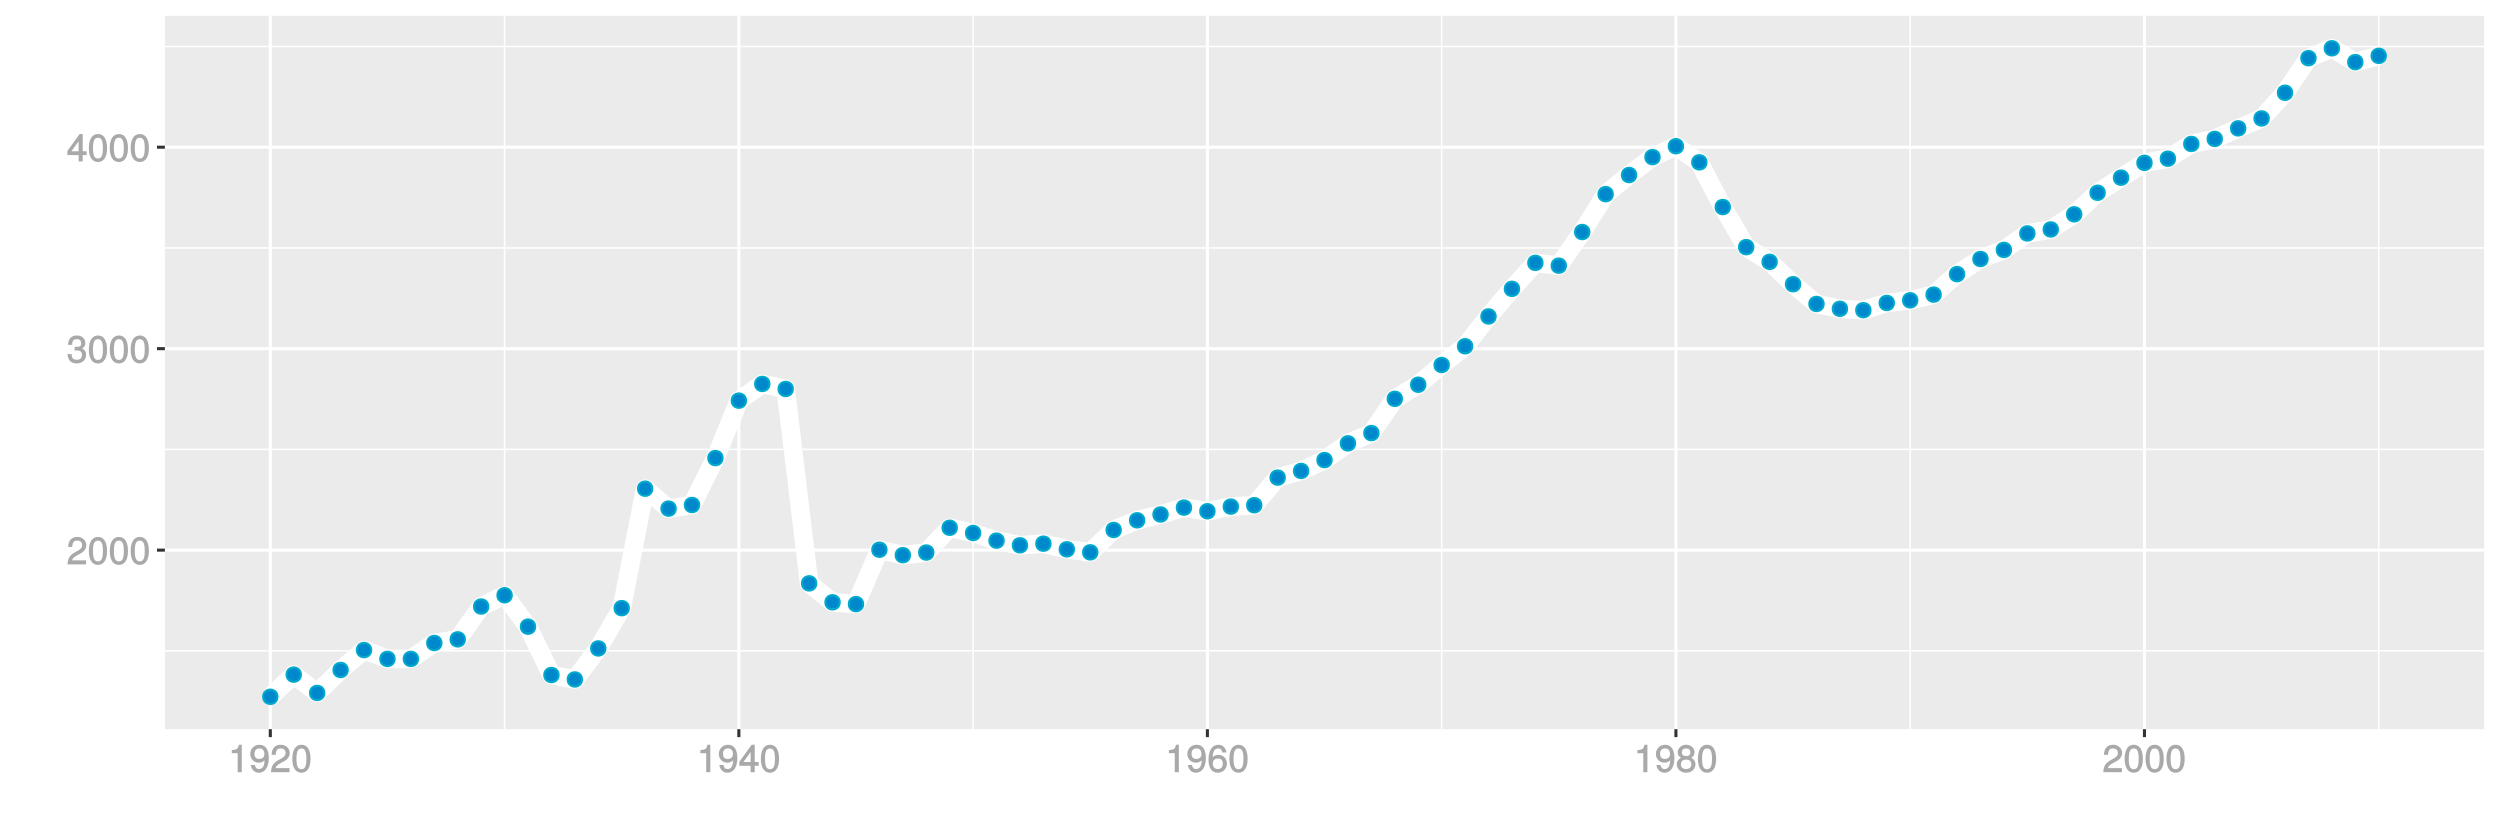 <?xml version="1.0" encoding="UTF-8"?>
<svg xmlns="http://www.w3.org/2000/svg" xmlns:xlink="http://www.w3.org/1999/xlink" width="864pt" height="288pt" viewBox="0 0 864 288" version="1.1">
<defs>
<g>
<symbol overflow="visible" id="glyph0-0">
<path style="stroke:none;" d=""/>
</symbol>
<symbol overflow="visible" id="glyph0-1">
<path style="stroke:none;" d="M 6.766 -6.641 C 6.766 -8.203 5.438 -9.484 3.688 -9.484 C 1.812 -9.484 0.578 -8.391 0.5 -6.016 L 1.906 -6.016 C 2.016 -7.703 2.516 -8.219 3.656 -8.219 C 4.688 -8.219 5.328 -7.609 5.328 -6.609 C 5.328 -5.891 4.938 -5.359 4.125 -4.891 L 2.922 -4.219 C 1 -3.125 0.406 -2.156 0.281 0 L 6.703 0 L 6.703 -1.406 L 1.891 -1.406 C 1.969 -2.016 2.359 -2.406 3.484 -3.062 L 4.781 -3.766 C 6.078 -4.453 6.766 -5.516 6.766 -6.641 Z M 6.766 -6.641 "/>
</symbol>
<symbol overflow="visible" id="glyph0-2">
<path style="stroke:none;" d="M 6.719 -4.562 C 6.719 -7.766 5.578 -9.484 3.578 -9.484 C 1.594 -9.484 0.422 -7.734 0.422 -4.641 C 0.422 -1.531 1.594 0.188 3.578 0.188 C 5.531 0.188 6.719 -1.531 6.719 -4.562 Z M 5.281 -4.672 C 5.281 -2.047 4.828 -1.031 3.547 -1.031 C 2.344 -1.031 1.859 -2.109 1.859 -4.625 C 1.859 -7.156 2.344 -8.203 3.578 -8.203 C 4.812 -8.203 5.281 -7.141 5.281 -4.672 Z M 5.281 -4.672 "/>
</symbol>
<symbol overflow="visible" id="glyph0-3">
<path style="stroke:none;" d="M 6.703 -2.812 C 6.703 -3.922 6.125 -4.719 5.016 -5.094 L 5.016 -4.828 C 5.875 -5.156 6.438 -5.891 6.438 -6.812 C 6.438 -8.391 5.25 -9.484 3.5 -9.484 C 1.641 -9.484 0.5 -8.328 0.469 -6.234 L 1.891 -6.234 C 1.906 -7.734 2.344 -8.219 3.516 -8.219 C 4.531 -8.219 4.984 -7.75 4.984 -6.766 C 4.984 -5.781 4.703 -5.531 2.734 -5.531 L 2.734 -4.297 L 3.5 -4.297 C 4.766 -4.297 5.266 -3.828 5.266 -2.797 C 5.266 -1.641 4.688 -1.094 3.5 -1.094 C 2.25 -1.094 1.766 -1.578 1.672 -3.062 L 0.266 -3.062 C 0.422 -0.859 1.578 0.188 3.453 0.188 C 5.359 0.188 6.703 -1.062 6.703 -2.812 Z M 6.703 -2.812 "/>
</symbol>
<symbol overflow="visible" id="glyph0-4">
<path style="stroke:none;" d="M 6.891 -2.344 L 6.891 -3.516 L 5.531 -3.516 L 5.531 -9.484 L 4.469 -9.484 L 0.219 -3.594 L 0.219 -2.203 L 4.109 -2.203 L 4.109 0 L 5.531 0 L 5.531 -2.203 L 6.891 -2.203 Z M 4.25 -3.516 L 1.625 -3.516 L 4.344 -7.312 L 4.109 -7.391 L 4.109 -3.516 Z M 4.25 -3.516 "/>
</symbol>
<symbol overflow="visible" id="glyph0-5">
<path style="stroke:none;" d="M 4.641 -0.125 L 4.641 -9.484 L 3.656 -9.484 C 3.219 -7.938 3.094 -7.875 1.188 -7.625 L 1.188 -6.562 L 3.219 -6.562 L 3.219 0 L 4.641 0 Z M 4.641 -0.125 "/>
</symbol>
<symbol overflow="visible" id="glyph0-6">
<path style="stroke:none;" d="M 6.75 -4.953 C 6.75 -7.844 5.609 -9.484 3.516 -9.484 C 1.75 -9.484 0.344 -8.094 0.344 -6.297 C 0.344 -4.578 1.656 -3.281 3.328 -3.281 C 4.203 -3.281 4.922 -3.641 5.531 -4.359 L 5.297 -4.453 C 5.281 -2.203 4.688 -1.094 3.375 -1.094 C 2.578 -1.094 2.141 -1.453 1.938 -2.484 L 0.516 -2.484 C 0.766 -0.828 1.891 0.188 3.297 0.188 C 5.453 0.188 6.75 -1.766 6.75 -4.953 Z M 5.219 -6.312 C 5.219 -5.188 4.578 -4.578 3.453 -4.578 C 2.359 -4.578 1.797 -5.141 1.797 -6.391 C 1.797 -7.547 2.438 -8.219 3.5 -8.219 C 4.562 -8.219 5.219 -7.516 5.219 -6.312 Z M 5.219 -6.312 "/>
</symbol>
<symbol overflow="visible" id="glyph0-7">
<path style="stroke:none;" d="M 6.797 -2.984 C 6.797 -4.703 5.5 -6 3.844 -6 C 2.938 -6 2.125 -5.609 1.625 -4.922 L 1.859 -4.844 C 1.875 -7.078 2.469 -8.203 3.781 -8.203 C 4.594 -8.203 5 -7.828 5.219 -6.812 L 6.625 -6.812 C 6.391 -8.453 5.266 -9.484 3.859 -9.484 C 1.719 -9.484 0.422 -7.547 0.422 -4.328 C 0.422 -1.453 1.547 0.188 3.656 0.188 C 5.406 0.188 6.797 -1.188 6.797 -2.984 Z M 5.359 -2.906 C 5.359 -1.734 4.719 -1.094 3.672 -1.094 C 2.594 -1.094 1.922 -1.781 1.922 -2.969 C 1.922 -4.109 2.578 -4.719 3.703 -4.719 C 4.812 -4.719 5.359 -4.141 5.359 -2.906 Z M 5.359 -2.906 "/>
</symbol>
<symbol overflow="visible" id="glyph0-8">
<path style="stroke:none;" d="M 6.797 -2.734 C 6.797 -3.75 6.156 -4.609 5.344 -4.984 C 6.125 -5.453 6.469 -6.016 6.469 -6.891 C 6.469 -8.328 5.219 -9.484 3.578 -9.484 C 1.953 -9.484 0.656 -8.328 0.656 -6.891 C 0.656 -6.031 1.016 -5.469 1.781 -4.984 C 1 -4.609 0.344 -3.75 0.344 -2.75 C 0.344 -1.047 1.75 0.188 3.578 0.188 C 5.391 0.188 6.797 -1.047 6.797 -2.734 Z M 5.031 -6.859 C 5.031 -6 4.531 -5.578 3.578 -5.578 C 2.609 -5.578 2.109 -6 2.109 -6.875 C 2.109 -7.766 2.609 -8.203 3.578 -8.203 C 4.547 -8.203 5.031 -7.766 5.031 -6.859 Z M 5.359 -2.719 C 5.359 -1.625 4.719 -1.094 3.547 -1.094 C 2.438 -1.094 1.781 -1.641 1.781 -2.719 C 1.781 -3.797 2.438 -4.344 3.578 -4.344 C 4.719 -4.344 5.359 -3.797 5.359 -2.719 Z M 5.359 -2.719 "/>
</symbol>
</g>
<clipPath id="clip1">
  <path d="M 56.984 5.48 L 859 5.48 L 859 253 L 56.984 253 Z M 56.984 5.48 "/>
</clipPath>
<clipPath id="clip2">
  <path d="M 56.984 224 L 859 224 L 859 226 L 56.984 226 Z M 56.984 224 "/>
</clipPath>
<clipPath id="clip3">
  <path d="M 56.984 155 L 859 155 L 859 156 L 56.984 156 Z M 56.984 155 "/>
</clipPath>
<clipPath id="clip4">
  <path d="M 56.984 85 L 859 85 L 859 86 L 56.984 86 Z M 56.984 85 "/>
</clipPath>
<clipPath id="clip5">
  <path d="M 56.984 15 L 859 15 L 859 17 L 56.984 17 Z M 56.984 15 "/>
</clipPath>
<clipPath id="clip6">
  <path d="M 174 5.48 L 175 5.48 L 175 253 L 174 253 Z M 174 5.48 "/>
</clipPath>
<clipPath id="clip7">
  <path d="M 336 5.48 L 337 5.48 L 337 253 L 336 253 Z M 336 5.48 "/>
</clipPath>
<clipPath id="clip8">
  <path d="M 497 5.48 L 499 5.48 L 499 253 L 497 253 Z M 497 5.48 "/>
</clipPath>
<clipPath id="clip9">
  <path d="M 659 5.48 L 661 5.48 L 661 253 L 659 253 Z M 659 5.48 "/>
</clipPath>
<clipPath id="clip10">
  <path d="M 821 5.48 L 823 5.48 L 823 253 L 821 253 Z M 821 5.48 "/>
</clipPath>
<clipPath id="clip11">
  <path d="M 56.984 189 L 859.52 189 L 859.52 191 L 56.984 191 Z M 56.984 189 "/>
</clipPath>
<clipPath id="clip12">
  <path d="M 56.984 119 L 859.52 119 L 859.52 122 L 56.984 122 Z M 56.984 119 "/>
</clipPath>
<clipPath id="clip13">
  <path d="M 56.984 50 L 859.52 50 L 859.52 52 L 56.984 52 Z M 56.984 50 "/>
</clipPath>
<clipPath id="clip14">
  <path d="M 92 5.48 L 94 5.48 L 94 253 L 92 253 Z M 92 5.48 "/>
</clipPath>
<clipPath id="clip15">
  <path d="M 254 5.48 L 256 5.48 L 256 253 L 254 253 Z M 254 5.48 "/>
</clipPath>
<clipPath id="clip16">
  <path d="M 416 5.48 L 418 5.48 L 418 253 L 416 253 Z M 416 5.48 "/>
</clipPath>
<clipPath id="clip17">
  <path d="M 578 5.48 L 580 5.48 L 580 253 L 578 253 Z M 578 5.48 "/>
</clipPath>
<clipPath id="clip18">
  <path d="M 740 5.48 L 742 5.48 L 742 253 L 740 253 Z M 740 5.48 "/>
</clipPath>
</defs>
<g id="surface3406">
<rect x="0" y="0" width="864" height="288" style="fill:rgb(100%,100%,100%);fill-opacity:1;stroke:none;"/>
<rect x="0" y="0" width="864" height="288" style="fill:rgb(100%,100%,100%);fill-opacity:1;stroke:none;"/>
<path style="fill:none;stroke-width:1.067;stroke-linecap:round;stroke-linejoin:round;stroke:rgb(100%,100%,100%);stroke-opacity:1;stroke-miterlimit:10;" d="M 0 288 L 864 288 L 864 0 L 0 0 Z M 0 288 "/>
<g clip-path="url(#clip1)" clip-rule="nonzero">
<path style=" stroke:none;fill-rule:nonzero;fill:rgb(92.157%,92.157%,92.157%);fill-opacity:1;" d="M 56.984 252.016 L 858.52 252.016 L 858.52 5.48 L 56.984 5.48 Z M 56.984 252.016 "/>
</g>
<g clip-path="url(#clip2)" clip-rule="nonzero">
<path style="fill:none;stroke-width:0.533;stroke-linecap:butt;stroke-linejoin:round;stroke:rgb(100%,100%,100%);stroke-opacity:1;stroke-miterlimit:10;" d="M 56.984 224.934 L 858.52 224.934 "/>
</g>
<g clip-path="url(#clip3)" clip-rule="nonzero">
<path style="fill:none;stroke-width:0.533;stroke-linecap:butt;stroke-linejoin:round;stroke:rgb(100%,100%,100%);stroke-opacity:1;stroke-miterlimit:10;" d="M 56.984 155.312 L 858.52 155.312 "/>
</g>
<g clip-path="url(#clip4)" clip-rule="nonzero">
<path style="fill:none;stroke-width:0.533;stroke-linecap:butt;stroke-linejoin:round;stroke:rgb(100%,100%,100%);stroke-opacity:1;stroke-miterlimit:10;" d="M 56.984 85.688 L 858.52 85.688 "/>
</g>
<g clip-path="url(#clip5)" clip-rule="nonzero">
<path style="fill:none;stroke-width:0.533;stroke-linecap:butt;stroke-linejoin:round;stroke:rgb(100%,100%,100%);stroke-opacity:1;stroke-miterlimit:10;" d="M 56.984 16.066 L 858.52 16.066 "/>
</g>
<g clip-path="url(#clip6)" clip-rule="nonzero">
<path style="fill:none;stroke-width:0.533;stroke-linecap:butt;stroke-linejoin:round;stroke:rgb(100%,100%,100%);stroke-opacity:1;stroke-miterlimit:10;" d="M 174.383 252.016 L 174.383 5.48 "/>
</g>
<g clip-path="url(#clip7)" clip-rule="nonzero">
<path style="fill:none;stroke-width:0.533;stroke-linecap:butt;stroke-linejoin:round;stroke:rgb(100%,100%,100%);stroke-opacity:1;stroke-miterlimit:10;" d="M 336.309 252.016 L 336.309 5.48 "/>
</g>
<g clip-path="url(#clip8)" clip-rule="nonzero">
<path style="fill:none;stroke-width:0.533;stroke-linecap:butt;stroke-linejoin:round;stroke:rgb(100%,100%,100%);stroke-opacity:1;stroke-miterlimit:10;" d="M 498.234 252.016 L 498.234 5.48 "/>
</g>
<g clip-path="url(#clip9)" clip-rule="nonzero">
<path style="fill:none;stroke-width:0.533;stroke-linecap:butt;stroke-linejoin:round;stroke:rgb(100%,100%,100%);stroke-opacity:1;stroke-miterlimit:10;" d="M 660.16 252.016 L 660.16 5.48 "/>
</g>
<g clip-path="url(#clip10)" clip-rule="nonzero">
<path style="fill:none;stroke-width:0.533;stroke-linecap:butt;stroke-linejoin:round;stroke:rgb(100%,100%,100%);stroke-opacity:1;stroke-miterlimit:10;" d="M 822.086 252.016 L 822.086 5.48 "/>
</g>
<g clip-path="url(#clip11)" clip-rule="nonzero">
<path style="fill:none;stroke-width:1.067;stroke-linecap:butt;stroke-linejoin:round;stroke:rgb(100%,100%,100%);stroke-opacity:1;stroke-miterlimit:10;" d="M 56.984 190.121 L 858.52 190.121 "/>
</g>
<g clip-path="url(#clip12)" clip-rule="nonzero">
<path style="fill:none;stroke-width:1.067;stroke-linecap:butt;stroke-linejoin:round;stroke:rgb(100%,100%,100%);stroke-opacity:1;stroke-miterlimit:10;" d="M 56.984 120.5 L 858.52 120.5 "/>
</g>
<g clip-path="url(#clip13)" clip-rule="nonzero">
<path style="fill:none;stroke-width:1.067;stroke-linecap:butt;stroke-linejoin:round;stroke:rgb(100%,100%,100%);stroke-opacity:1;stroke-miterlimit:10;" d="M 56.984 50.879 L 858.52 50.879 "/>
</g>
<g clip-path="url(#clip14)" clip-rule="nonzero">
<path style="fill:none;stroke-width:1.067;stroke-linecap:butt;stroke-linejoin:round;stroke:rgb(100%,100%,100%);stroke-opacity:1;stroke-miterlimit:10;" d="M 93.418 252.016 L 93.418 5.48 "/>
</g>
<g clip-path="url(#clip15)" clip-rule="nonzero">
<path style="fill:none;stroke-width:1.067;stroke-linecap:butt;stroke-linejoin:round;stroke:rgb(100%,100%,100%);stroke-opacity:1;stroke-miterlimit:10;" d="M 255.348 252.016 L 255.348 5.48 "/>
</g>
<g clip-path="url(#clip16)" clip-rule="nonzero">
<path style="fill:none;stroke-width:1.067;stroke-linecap:butt;stroke-linejoin:round;stroke:rgb(100%,100%,100%);stroke-opacity:1;stroke-miterlimit:10;" d="M 417.273 252.016 L 417.273 5.48 "/>
</g>
<g clip-path="url(#clip17)" clip-rule="nonzero">
<path style="fill:none;stroke-width:1.067;stroke-linecap:butt;stroke-linejoin:round;stroke:rgb(100%,100%,100%);stroke-opacity:1;stroke-miterlimit:10;" d="M 579.199 252.016 L 579.199 5.48 "/>
</g>
<g clip-path="url(#clip18)" clip-rule="nonzero">
<path style="fill:none;stroke-width:1.067;stroke-linecap:butt;stroke-linejoin:round;stroke:rgb(100%,100%,100%);stroke-opacity:1;stroke-miterlimit:10;" d="M 741.125 252.016 L 741.125 5.48 "/>
</g>
<path style="fill:none;stroke-width:6.402;stroke-linecap:butt;stroke-linejoin:round;stroke:rgb(100%,100%,100%);stroke-opacity:1;stroke-miterlimit:1;" d="M 93.418 240.809 L 101.516 233.148 L 109.613 239.484 L 117.707 231.547 L 125.805 224.656 L 133.902 227.719 L 141.996 227.719 L 150.094 222.219 L 158.191 220.965 L 166.285 209.617 L 174.383 205.719 L 182.48 216.578 L 190.574 233.289 L 198.672 234.82 L 206.77 224.098 L 214.863 210.176 L 222.961 168.887 L 231.059 175.781 L 239.152 174.527 L 247.25 158.305 L 255.348 138.465 L 263.441 132.684 L 271.539 134.426 L 279.633 201.609 L 287.73 208.156 L 295.828 208.781 L 303.922 189.984 L 312.02 191.863 L 320.117 190.957 L 328.211 182.395 L 336.309 184.203 L 344.406 186.852 L 352.5 188.453 L 360.598 187.895 L 368.695 189.844 L 376.789 190.887 L 384.887 183.16 L 392.984 179.82 L 401.078 177.801 L 409.176 175.434 L 417.273 176.688 L 425.367 175.086 L 433.465 174.598 L 441.562 165.059 L 449.656 162.762 L 457.754 159 L 465.852 153.223 L 473.945 149.672 L 482.043 137.836 L 490.137 132.961 L 498.234 126.141 L 506.332 119.664 L 514.426 109.359 L 522.523 99.824 L 530.621 90.84 L 538.715 91.816 L 546.812 80.188 L 554.91 67.102 L 563.004 60.484 L 571.102 54.289 L 579.199 50.531 L 587.293 56.102 L 595.391 71.555 L 603.488 85.41 L 611.582 90.492 L 619.68 98.223 L 627.777 105.043 L 635.871 106.715 L 643.969 107.203 L 652.066 104.695 L 660.16 103.789 L 668.258 101.824 L 676.355 94.734 L 684.449 89.504 L 692.547 86.371 L 700.645 80.668 L 708.738 79.301 L 716.836 74.062 L 724.93 66.621 L 733.027 61.402 L 741.125 56.277 L 749.219 54.848 L 757.316 49.742 L 765.414 48.008 L 773.508 44.359 L 781.605 40.93 L 789.703 32.055 L 797.797 20.102 L 805.895 16.688 L 813.992 21.469 L 822.086 19.297 "/>
<path style="fill-rule:nonzero;fill:rgb(0%,53.333%,80%);fill-opacity:1;stroke-width:0.709;stroke-linecap:round;stroke-linejoin:round;stroke:rgb(0%,66.667%,80%);stroke-opacity:1;stroke-miterlimit:10;" d="M 95.906 240.809 C 95.906 244.125 90.93 244.125 90.93 240.809 C 90.93 237.488 95.906 237.488 95.906 240.809 "/>
<path style="fill-rule:nonzero;fill:rgb(0%,53.333%,80%);fill-opacity:1;stroke-width:0.709;stroke-linecap:round;stroke-linejoin:round;stroke:rgb(0%,66.667%,80%);stroke-opacity:1;stroke-miterlimit:10;" d="M 104.004 233.148 C 104.004 236.469 99.027 236.469 99.027 233.148 C 99.027 229.832 104.004 229.832 104.004 233.148 "/>
<path style="fill-rule:nonzero;fill:rgb(0%,53.333%,80%);fill-opacity:1;stroke-width:0.709;stroke-linecap:round;stroke-linejoin:round;stroke:rgb(0%,66.667%,80%);stroke-opacity:1;stroke-miterlimit:10;" d="M 112.102 239.484 C 112.102 242.801 107.125 242.801 107.125 239.484 C 107.125 236.168 112.102 236.168 112.102 239.484 "/>
<path style="fill-rule:nonzero;fill:rgb(0%,53.333%,80%);fill-opacity:1;stroke-width:0.709;stroke-linecap:round;stroke-linejoin:round;stroke:rgb(0%,66.667%,80%);stroke-opacity:1;stroke-miterlimit:10;" d="M 120.195 231.547 C 120.195 234.867 115.219 234.867 115.219 231.547 C 115.219 228.23 120.195 228.23 120.195 231.547 "/>
<path style="fill-rule:nonzero;fill:rgb(0%,53.333%,80%);fill-opacity:1;stroke-width:0.709;stroke-linecap:round;stroke-linejoin:round;stroke:rgb(0%,66.667%,80%);stroke-opacity:1;stroke-miterlimit:10;" d="M 128.293 224.656 C 128.293 227.973 123.316 227.973 123.316 224.656 C 123.316 221.336 128.293 221.336 128.293 224.656 "/>
<path style="fill-rule:nonzero;fill:rgb(0%,53.333%,80%);fill-opacity:1;stroke-width:0.709;stroke-linecap:round;stroke-linejoin:round;stroke:rgb(0%,66.667%,80%);stroke-opacity:1;stroke-miterlimit:10;" d="M 136.391 227.719 C 136.391 231.035 131.414 231.035 131.414 227.719 C 131.414 224.402 136.391 224.402 136.391 227.719 "/>
<path style="fill-rule:nonzero;fill:rgb(0%,53.333%,80%);fill-opacity:1;stroke-width:0.709;stroke-linecap:round;stroke-linejoin:round;stroke:rgb(0%,66.667%,80%);stroke-opacity:1;stroke-miterlimit:10;" d="M 144.484 227.719 C 144.484 231.035 139.508 231.035 139.508 227.719 C 139.508 224.402 144.484 224.402 144.484 227.719 "/>
<path style="fill-rule:nonzero;fill:rgb(0%,53.333%,80%);fill-opacity:1;stroke-width:0.709;stroke-linecap:round;stroke-linejoin:round;stroke:rgb(0%,66.667%,80%);stroke-opacity:1;stroke-miterlimit:10;" d="M 152.582 222.219 C 152.582 225.535 147.605 225.535 147.605 222.219 C 147.605 218.902 152.582 218.902 152.582 222.219 "/>
<path style="fill-rule:nonzero;fill:rgb(0%,53.333%,80%);fill-opacity:1;stroke-width:0.709;stroke-linecap:round;stroke-linejoin:round;stroke:rgb(0%,66.667%,80%);stroke-opacity:1;stroke-miterlimit:10;" d="M 160.68 220.965 C 160.68 224.281 155.703 224.281 155.703 220.965 C 155.703 217.648 160.68 217.648 160.68 220.965 "/>
<path style="fill-rule:nonzero;fill:rgb(0%,53.333%,80%);fill-opacity:1;stroke-width:0.709;stroke-linecap:round;stroke-linejoin:round;stroke:rgb(0%,66.667%,80%);stroke-opacity:1;stroke-miterlimit:10;" d="M 168.773 209.617 C 168.773 212.934 163.797 212.934 163.797 209.617 C 163.797 206.301 168.773 206.301 168.773 209.617 "/>
<path style="fill-rule:nonzero;fill:rgb(0%,53.333%,80%);fill-opacity:1;stroke-width:0.709;stroke-linecap:round;stroke-linejoin:round;stroke:rgb(0%,66.667%,80%);stroke-opacity:1;stroke-miterlimit:10;" d="M 176.871 205.719 C 176.871 209.035 171.895 209.035 171.895 205.719 C 171.895 202.398 176.871 202.398 176.871 205.719 "/>
<path style="fill-rule:nonzero;fill:rgb(0%,53.333%,80%);fill-opacity:1;stroke-width:0.709;stroke-linecap:round;stroke-linejoin:round;stroke:rgb(0%,66.667%,80%);stroke-opacity:1;stroke-miterlimit:10;" d="M 184.969 216.578 C 184.969 219.898 179.992 219.898 179.992 216.578 C 179.992 213.262 184.969 213.262 184.969 216.578 "/>
<path style="fill-rule:nonzero;fill:rgb(0%,53.333%,80%);fill-opacity:1;stroke-width:0.709;stroke-linecap:round;stroke-linejoin:round;stroke:rgb(0%,66.667%,80%);stroke-opacity:1;stroke-miterlimit:10;" d="M 193.062 233.289 C 193.062 236.605 188.086 236.605 188.086 233.289 C 188.086 229.969 193.062 229.969 193.062 233.289 "/>
<path style="fill-rule:nonzero;fill:rgb(0%,53.333%,80%);fill-opacity:1;stroke-width:0.709;stroke-linecap:round;stroke-linejoin:round;stroke:rgb(0%,66.667%,80%);stroke-opacity:1;stroke-miterlimit:10;" d="M 201.16 234.82 C 201.16 238.137 196.184 238.137 196.184 234.82 C 196.184 231.504 201.16 231.504 201.16 234.82 "/>
<path style="fill-rule:nonzero;fill:rgb(0%,53.333%,80%);fill-opacity:1;stroke-width:0.709;stroke-linecap:round;stroke-linejoin:round;stroke:rgb(0%,66.667%,80%);stroke-opacity:1;stroke-miterlimit:10;" d="M 209.258 224.098 C 209.258 227.414 204.281 227.414 204.281 224.098 C 204.281 220.781 209.258 220.781 209.258 224.098 "/>
<path style="fill-rule:nonzero;fill:rgb(0%,53.333%,80%);fill-opacity:1;stroke-width:0.709;stroke-linecap:round;stroke-linejoin:round;stroke:rgb(0%,66.667%,80%);stroke-opacity:1;stroke-miterlimit:10;" d="M 217.352 210.176 C 217.352 213.492 212.375 213.492 212.375 210.176 C 212.375 206.855 217.352 206.855 217.352 210.176 "/>
<path style="fill-rule:nonzero;fill:rgb(0%,53.333%,80%);fill-opacity:1;stroke-width:0.709;stroke-linecap:round;stroke-linejoin:round;stroke:rgb(0%,66.667%,80%);stroke-opacity:1;stroke-miterlimit:10;" d="M 225.449 168.887 C 225.449 172.207 220.473 172.207 220.473 168.887 C 220.473 165.57 225.449 165.57 225.449 168.887 "/>
<path style="fill-rule:nonzero;fill:rgb(0%,53.333%,80%);fill-opacity:1;stroke-width:0.709;stroke-linecap:round;stroke-linejoin:round;stroke:rgb(0%,66.667%,80%);stroke-opacity:1;stroke-miterlimit:10;" d="M 233.547 175.781 C 233.547 179.098 228.57 179.098 228.57 175.781 C 228.57 172.461 233.547 172.461 233.547 175.781 "/>
<path style="fill-rule:nonzero;fill:rgb(0%,53.333%,80%);fill-opacity:1;stroke-width:0.709;stroke-linecap:round;stroke-linejoin:round;stroke:rgb(0%,66.667%,80%);stroke-opacity:1;stroke-miterlimit:10;" d="M 241.641 174.527 C 241.641 177.844 236.664 177.844 236.664 174.527 C 236.664 171.211 241.641 171.211 241.641 174.527 "/>
<path style="fill-rule:nonzero;fill:rgb(0%,53.333%,80%);fill-opacity:1;stroke-width:0.709;stroke-linecap:round;stroke-linejoin:round;stroke:rgb(0%,66.667%,80%);stroke-opacity:1;stroke-miterlimit:10;" d="M 249.738 158.305 C 249.738 161.621 244.762 161.621 244.762 158.305 C 244.762 154.988 249.738 154.988 249.738 158.305 "/>
<path style="fill-rule:nonzero;fill:rgb(0%,53.333%,80%);fill-opacity:1;stroke-width:0.709;stroke-linecap:round;stroke-linejoin:round;stroke:rgb(0%,66.667%,80%);stroke-opacity:1;stroke-miterlimit:10;" d="M 257.836 138.465 C 257.836 141.781 252.859 141.781 252.859 138.465 C 252.859 135.145 257.836 135.145 257.836 138.465 "/>
<path style="fill-rule:nonzero;fill:rgb(0%,53.333%,80%);fill-opacity:1;stroke-width:0.709;stroke-linecap:round;stroke-linejoin:round;stroke:rgb(0%,66.667%,80%);stroke-opacity:1;stroke-miterlimit:10;" d="M 265.93 132.684 C 265.93 136.004 260.953 136.004 260.953 132.684 C 260.953 129.367 265.93 129.367 265.93 132.684 "/>
<path style="fill-rule:nonzero;fill:rgb(0%,53.333%,80%);fill-opacity:1;stroke-width:0.709;stroke-linecap:round;stroke-linejoin:round;stroke:rgb(0%,66.667%,80%);stroke-opacity:1;stroke-miterlimit:10;" d="M 274.027 134.426 C 274.027 137.742 269.051 137.742 269.051 134.426 C 269.051 131.105 274.027 131.105 274.027 134.426 "/>
<path style="fill-rule:nonzero;fill:rgb(0%,53.333%,80%);fill-opacity:1;stroke-width:0.709;stroke-linecap:round;stroke-linejoin:round;stroke:rgb(0%,66.667%,80%);stroke-opacity:1;stroke-miterlimit:10;" d="M 282.121 201.609 C 282.121 204.93 277.145 204.93 277.145 201.609 C 277.145 198.293 282.121 198.293 282.121 201.609 "/>
<path style="fill-rule:nonzero;fill:rgb(0%,53.333%,80%);fill-opacity:1;stroke-width:0.709;stroke-linecap:round;stroke-linejoin:round;stroke:rgb(0%,66.667%,80%);stroke-opacity:1;stroke-miterlimit:10;" d="M 290.219 208.156 C 290.219 211.473 285.242 211.473 285.242 208.156 C 285.242 204.836 290.219 204.836 290.219 208.156 "/>
<path style="fill-rule:nonzero;fill:rgb(0%,53.333%,80%);fill-opacity:1;stroke-width:0.709;stroke-linecap:round;stroke-linejoin:round;stroke:rgb(0%,66.667%,80%);stroke-opacity:1;stroke-miterlimit:10;" d="M 298.316 208.781 C 298.316 212.098 293.34 212.098 293.34 208.781 C 293.34 205.465 298.316 205.465 298.316 208.781 "/>
<path style="fill-rule:nonzero;fill:rgb(0%,53.333%,80%);fill-opacity:1;stroke-width:0.709;stroke-linecap:round;stroke-linejoin:round;stroke:rgb(0%,66.667%,80%);stroke-opacity:1;stroke-miterlimit:10;" d="M 306.41 189.984 C 306.41 193.301 301.434 193.301 301.434 189.984 C 301.434 186.664 306.41 186.664 306.41 189.984 "/>
<path style="fill-rule:nonzero;fill:rgb(0%,53.333%,80%);fill-opacity:1;stroke-width:0.709;stroke-linecap:round;stroke-linejoin:round;stroke:rgb(0%,66.667%,80%);stroke-opacity:1;stroke-miterlimit:10;" d="M 314.508 191.863 C 314.508 195.18 309.531 195.18 309.531 191.863 C 309.531 188.547 314.508 188.547 314.508 191.863 "/>
<path style="fill-rule:nonzero;fill:rgb(0%,53.333%,80%);fill-opacity:1;stroke-width:0.709;stroke-linecap:round;stroke-linejoin:round;stroke:rgb(0%,66.667%,80%);stroke-opacity:1;stroke-miterlimit:10;" d="M 322.605 190.957 C 322.605 194.277 317.629 194.277 317.629 190.957 C 317.629 187.641 322.605 187.641 322.605 190.957 "/>
<path style="fill-rule:nonzero;fill:rgb(0%,53.333%,80%);fill-opacity:1;stroke-width:0.709;stroke-linecap:round;stroke-linejoin:round;stroke:rgb(0%,66.667%,80%);stroke-opacity:1;stroke-miterlimit:10;" d="M 330.699 182.395 C 330.699 185.711 325.723 185.711 325.723 182.395 C 325.723 179.078 330.699 179.078 330.699 182.395 "/>
<path style="fill-rule:nonzero;fill:rgb(0%,53.333%,80%);fill-opacity:1;stroke-width:0.709;stroke-linecap:round;stroke-linejoin:round;stroke:rgb(0%,66.667%,80%);stroke-opacity:1;stroke-miterlimit:10;" d="M 338.797 184.203 C 338.797 187.523 333.82 187.523 333.82 184.203 C 333.82 180.887 338.797 180.887 338.797 184.203 "/>
<path style="fill-rule:nonzero;fill:rgb(0%,53.333%,80%);fill-opacity:1;stroke-width:0.709;stroke-linecap:round;stroke-linejoin:round;stroke:rgb(0%,66.667%,80%);stroke-opacity:1;stroke-miterlimit:10;" d="M 346.895 186.852 C 346.895 190.168 341.918 190.168 341.918 186.852 C 341.918 183.531 346.895 183.531 346.895 186.852 "/>
<path style="fill-rule:nonzero;fill:rgb(0%,53.333%,80%);fill-opacity:1;stroke-width:0.709;stroke-linecap:round;stroke-linejoin:round;stroke:rgb(0%,66.667%,80%);stroke-opacity:1;stroke-miterlimit:10;" d="M 354.988 188.453 C 354.988 191.77 350.012 191.77 350.012 188.453 C 350.012 185.133 354.988 185.133 354.988 188.453 "/>
<path style="fill-rule:nonzero;fill:rgb(0%,53.333%,80%);fill-opacity:1;stroke-width:0.709;stroke-linecap:round;stroke-linejoin:round;stroke:rgb(0%,66.667%,80%);stroke-opacity:1;stroke-miterlimit:10;" d="M 363.086 187.895 C 363.086 191.211 358.109 191.211 358.109 187.895 C 358.109 184.578 363.086 184.578 363.086 187.895 "/>
<path style="fill-rule:nonzero;fill:rgb(0%,53.333%,80%);fill-opacity:1;stroke-width:0.709;stroke-linecap:round;stroke-linejoin:round;stroke:rgb(0%,66.667%,80%);stroke-opacity:1;stroke-miterlimit:10;" d="M 371.184 189.844 C 371.184 193.16 366.207 193.16 366.207 189.844 C 366.207 186.527 371.184 186.527 371.184 189.844 "/>
<path style="fill-rule:nonzero;fill:rgb(0%,53.333%,80%);fill-opacity:1;stroke-width:0.709;stroke-linecap:round;stroke-linejoin:round;stroke:rgb(0%,66.667%,80%);stroke-opacity:1;stroke-miterlimit:10;" d="M 379.277 190.887 C 379.277 194.207 374.301 194.207 374.301 190.887 C 374.301 187.57 379.277 187.57 379.277 190.887 "/>
<path style="fill-rule:nonzero;fill:rgb(0%,53.333%,80%);fill-opacity:1;stroke-width:0.709;stroke-linecap:round;stroke-linejoin:round;stroke:rgb(0%,66.667%,80%);stroke-opacity:1;stroke-miterlimit:10;" d="M 387.375 183.16 C 387.375 186.477 382.398 186.477 382.398 183.16 C 382.398 179.844 387.375 179.844 387.375 183.16 "/>
<path style="fill-rule:nonzero;fill:rgb(0%,53.333%,80%);fill-opacity:1;stroke-width:0.709;stroke-linecap:round;stroke-linejoin:round;stroke:rgb(0%,66.667%,80%);stroke-opacity:1;stroke-miterlimit:10;" d="M 395.473 179.82 C 395.473 183.137 390.496 183.137 390.496 179.82 C 390.496 176.5 395.473 176.5 395.473 179.82 "/>
<path style="fill-rule:nonzero;fill:rgb(0%,53.333%,80%);fill-opacity:1;stroke-width:0.709;stroke-linecap:round;stroke-linejoin:round;stroke:rgb(0%,66.667%,80%);stroke-opacity:1;stroke-miterlimit:10;" d="M 403.566 177.801 C 403.566 181.117 398.59 181.117 398.59 177.801 C 398.59 174.48 403.566 174.48 403.566 177.801 "/>
<path style="fill-rule:nonzero;fill:rgb(0%,53.333%,80%);fill-opacity:1;stroke-width:0.709;stroke-linecap:round;stroke-linejoin:round;stroke:rgb(0%,66.667%,80%);stroke-opacity:1;stroke-miterlimit:10;" d="M 411.664 175.434 C 411.664 178.75 406.688 178.75 406.688 175.434 C 406.688 172.113 411.664 172.113 411.664 175.434 "/>
<path style="fill-rule:nonzero;fill:rgb(0%,53.333%,80%);fill-opacity:1;stroke-width:0.709;stroke-linecap:round;stroke-linejoin:round;stroke:rgb(0%,66.667%,80%);stroke-opacity:1;stroke-miterlimit:10;" d="M 419.762 176.688 C 419.762 180.004 414.785 180.004 414.785 176.688 C 414.785 173.367 419.762 173.367 419.762 176.688 "/>
<path style="fill-rule:nonzero;fill:rgb(0%,53.333%,80%);fill-opacity:1;stroke-width:0.709;stroke-linecap:round;stroke-linejoin:round;stroke:rgb(0%,66.667%,80%);stroke-opacity:1;stroke-miterlimit:10;" d="M 427.855 175.086 C 427.855 178.402 422.879 178.402 422.879 175.086 C 422.879 171.766 427.855 171.766 427.855 175.086 "/>
<path style="fill-rule:nonzero;fill:rgb(0%,53.333%,80%);fill-opacity:1;stroke-width:0.709;stroke-linecap:round;stroke-linejoin:round;stroke:rgb(0%,66.667%,80%);stroke-opacity:1;stroke-miterlimit:10;" d="M 435.953 174.598 C 435.953 177.914 430.977 177.914 430.977 174.598 C 430.977 171.277 435.953 171.277 435.953 174.598 "/>
<path style="fill-rule:nonzero;fill:rgb(0%,53.333%,80%);fill-opacity:1;stroke-width:0.709;stroke-linecap:round;stroke-linejoin:round;stroke:rgb(0%,66.667%,80%);stroke-opacity:1;stroke-miterlimit:10;" d="M 444.051 165.059 C 444.051 168.375 439.074 168.375 439.074 165.059 C 439.074 161.742 444.051 161.742 444.051 165.059 "/>
<path style="fill-rule:nonzero;fill:rgb(0%,53.333%,80%);fill-opacity:1;stroke-width:0.709;stroke-linecap:round;stroke-linejoin:round;stroke:rgb(0%,66.667%,80%);stroke-opacity:1;stroke-miterlimit:10;" d="M 452.145 162.762 C 452.145 166.078 447.168 166.078 447.168 162.762 C 447.168 159.445 452.145 159.445 452.145 162.762 "/>
<path style="fill-rule:nonzero;fill:rgb(0%,53.333%,80%);fill-opacity:1;stroke-width:0.709;stroke-linecap:round;stroke-linejoin:round;stroke:rgb(0%,66.667%,80%);stroke-opacity:1;stroke-miterlimit:10;" d="M 460.242 159 C 460.242 162.32 455.266 162.32 455.266 159 C 455.266 155.684 460.242 155.684 460.242 159 "/>
<path style="fill-rule:nonzero;fill:rgb(0%,53.333%,80%);fill-opacity:1;stroke-width:0.709;stroke-linecap:round;stroke-linejoin:round;stroke:rgb(0%,66.667%,80%);stroke-opacity:1;stroke-miterlimit:10;" d="M 468.34 153.223 C 468.34 156.539 463.363 156.539 463.363 153.223 C 463.363 149.906 468.34 149.906 468.34 153.223 "/>
<path style="fill-rule:nonzero;fill:rgb(0%,53.333%,80%);fill-opacity:1;stroke-width:0.709;stroke-linecap:round;stroke-linejoin:round;stroke:rgb(0%,66.667%,80%);stroke-opacity:1;stroke-miterlimit:10;" d="M 476.434 149.672 C 476.434 152.988 471.457 152.988 471.457 149.672 C 471.457 146.355 476.434 146.355 476.434 149.672 "/>
<path style="fill-rule:nonzero;fill:rgb(0%,53.333%,80%);fill-opacity:1;stroke-width:0.709;stroke-linecap:round;stroke-linejoin:round;stroke:rgb(0%,66.667%,80%);stroke-opacity:1;stroke-miterlimit:10;" d="M 484.531 137.836 C 484.531 141.152 479.555 141.152 479.555 137.836 C 479.555 134.52 484.531 134.52 484.531 137.836 "/>
<path style="fill-rule:nonzero;fill:rgb(0%,53.333%,80%);fill-opacity:1;stroke-width:0.709;stroke-linecap:round;stroke-linejoin:round;stroke:rgb(0%,66.667%,80%);stroke-opacity:1;stroke-miterlimit:10;" d="M 492.625 132.961 C 492.625 136.281 487.648 136.281 487.648 132.961 C 487.648 129.645 492.625 129.645 492.625 132.961 "/>
<path style="fill-rule:nonzero;fill:rgb(0%,53.333%,80%);fill-opacity:1;stroke-width:0.709;stroke-linecap:round;stroke-linejoin:round;stroke:rgb(0%,66.667%,80%);stroke-opacity:1;stroke-miterlimit:10;" d="M 500.723 126.141 C 500.723 129.457 495.746 129.457 495.746 126.141 C 495.746 122.82 500.723 122.82 500.723 126.141 "/>
<path style="fill-rule:nonzero;fill:rgb(0%,53.333%,80%);fill-opacity:1;stroke-width:0.709;stroke-linecap:round;stroke-linejoin:round;stroke:rgb(0%,66.667%,80%);stroke-opacity:1;stroke-miterlimit:10;" d="M 508.82 119.664 C 508.82 122.984 503.844 122.984 503.844 119.664 C 503.844 116.348 508.82 116.348 508.82 119.664 "/>
<path style="fill-rule:nonzero;fill:rgb(0%,53.333%,80%);fill-opacity:1;stroke-width:0.709;stroke-linecap:round;stroke-linejoin:round;stroke:rgb(0%,66.667%,80%);stroke-opacity:1;stroke-miterlimit:10;" d="M 516.914 109.359 C 516.914 112.68 511.938 112.68 511.938 109.359 C 511.938 106.043 516.914 106.043 516.914 109.359 "/>
<path style="fill-rule:nonzero;fill:rgb(0%,53.333%,80%);fill-opacity:1;stroke-width:0.709;stroke-linecap:round;stroke-linejoin:round;stroke:rgb(0%,66.667%,80%);stroke-opacity:1;stroke-miterlimit:10;" d="M 525.012 99.824 C 525.012 103.141 520.035 103.141 520.035 99.824 C 520.035 96.504 525.012 96.504 525.012 99.824 "/>
<path style="fill-rule:nonzero;fill:rgb(0%,53.333%,80%);fill-opacity:1;stroke-width:0.709;stroke-linecap:round;stroke-linejoin:round;stroke:rgb(0%,66.667%,80%);stroke-opacity:1;stroke-miterlimit:10;" d="M 533.109 90.84 C 533.109 94.16 528.133 94.16 528.133 90.84 C 528.133 87.523 533.109 87.523 533.109 90.84 "/>
<path style="fill-rule:nonzero;fill:rgb(0%,53.333%,80%);fill-opacity:1;stroke-width:0.709;stroke-linecap:round;stroke-linejoin:round;stroke:rgb(0%,66.667%,80%);stroke-opacity:1;stroke-miterlimit:10;" d="M 541.203 91.816 C 541.203 95.133 536.227 95.133 536.227 91.816 C 536.227 88.5 541.203 88.5 541.203 91.816 "/>
<path style="fill-rule:nonzero;fill:rgb(0%,53.333%,80%);fill-opacity:1;stroke-width:0.709;stroke-linecap:round;stroke-linejoin:round;stroke:rgb(0%,66.667%,80%);stroke-opacity:1;stroke-miterlimit:10;" d="M 549.301 80.188 C 549.301 83.508 544.324 83.508 544.324 80.188 C 544.324 76.871 549.301 76.871 549.301 80.188 "/>
<path style="fill-rule:nonzero;fill:rgb(0%,53.333%,80%);fill-opacity:1;stroke-width:0.709;stroke-linecap:round;stroke-linejoin:round;stroke:rgb(0%,66.667%,80%);stroke-opacity:1;stroke-miterlimit:10;" d="M 557.398 67.102 C 557.398 70.418 552.422 70.418 552.422 67.102 C 552.422 63.781 557.398 63.781 557.398 67.102 "/>
<path style="fill-rule:nonzero;fill:rgb(0%,53.333%,80%);fill-opacity:1;stroke-width:0.709;stroke-linecap:round;stroke-linejoin:round;stroke:rgb(0%,66.667%,80%);stroke-opacity:1;stroke-miterlimit:10;" d="M 565.492 60.484 C 565.492 63.805 560.516 63.805 560.516 60.484 C 560.516 57.168 565.492 57.168 565.492 60.484 "/>
<path style="fill-rule:nonzero;fill:rgb(0%,53.333%,80%);fill-opacity:1;stroke-width:0.709;stroke-linecap:round;stroke-linejoin:round;stroke:rgb(0%,66.667%,80%);stroke-opacity:1;stroke-miterlimit:10;" d="M 573.59 54.289 C 573.59 57.609 568.613 57.609 568.613 54.289 C 568.613 50.973 573.59 50.973 573.59 54.289 "/>
<path style="fill-rule:nonzero;fill:rgb(0%,53.333%,80%);fill-opacity:1;stroke-width:0.709;stroke-linecap:round;stroke-linejoin:round;stroke:rgb(0%,66.667%,80%);stroke-opacity:1;stroke-miterlimit:10;" d="M 581.688 50.531 C 581.688 53.848 576.711 53.848 576.711 50.531 C 576.711 47.211 581.688 47.211 581.688 50.531 "/>
<path style="fill-rule:nonzero;fill:rgb(0%,53.333%,80%);fill-opacity:1;stroke-width:0.709;stroke-linecap:round;stroke-linejoin:round;stroke:rgb(0%,66.667%,80%);stroke-opacity:1;stroke-miterlimit:10;" d="M 589.781 56.102 C 589.781 59.418 584.805 59.418 584.805 56.102 C 584.805 52.781 589.781 52.781 589.781 56.102 "/>
<path style="fill-rule:nonzero;fill:rgb(0%,53.333%,80%);fill-opacity:1;stroke-width:0.709;stroke-linecap:round;stroke-linejoin:round;stroke:rgb(0%,66.667%,80%);stroke-opacity:1;stroke-miterlimit:10;" d="M 597.879 71.555 C 597.879 74.875 592.902 74.875 592.902 71.555 C 592.902 68.238 597.879 68.238 597.879 71.555 "/>
<path style="fill-rule:nonzero;fill:rgb(0%,53.333%,80%);fill-opacity:1;stroke-width:0.709;stroke-linecap:round;stroke-linejoin:round;stroke:rgb(0%,66.667%,80%);stroke-opacity:1;stroke-miterlimit:10;" d="M 605.977 85.41 C 605.977 88.73 601 88.73 601 85.41 C 601 82.094 605.977 82.094 605.977 85.41 "/>
<path style="fill-rule:nonzero;fill:rgb(0%,53.333%,80%);fill-opacity:1;stroke-width:0.709;stroke-linecap:round;stroke-linejoin:round;stroke:rgb(0%,66.667%,80%);stroke-opacity:1;stroke-miterlimit:10;" d="M 614.07 90.492 C 614.07 93.812 609.094 93.812 609.094 90.492 C 609.094 87.176 614.07 87.176 614.07 90.492 "/>
<path style="fill-rule:nonzero;fill:rgb(0%,53.333%,80%);fill-opacity:1;stroke-width:0.709;stroke-linecap:round;stroke-linejoin:round;stroke:rgb(0%,66.667%,80%);stroke-opacity:1;stroke-miterlimit:10;" d="M 622.168 98.223 C 622.168 101.539 617.191 101.539 617.191 98.223 C 617.191 94.902 622.168 94.902 622.168 98.223 "/>
<path style="fill-rule:nonzero;fill:rgb(0%,53.333%,80%);fill-opacity:1;stroke-width:0.709;stroke-linecap:round;stroke-linejoin:round;stroke:rgb(0%,66.667%,80%);stroke-opacity:1;stroke-miterlimit:10;" d="M 630.266 105.043 C 630.266 108.363 625.289 108.363 625.289 105.043 C 625.289 101.727 630.266 101.727 630.266 105.043 "/>
<path style="fill-rule:nonzero;fill:rgb(0%,53.333%,80%);fill-opacity:1;stroke-width:0.709;stroke-linecap:round;stroke-linejoin:round;stroke:rgb(0%,66.667%,80%);stroke-opacity:1;stroke-miterlimit:10;" d="M 638.359 106.715 C 638.359 110.031 633.383 110.031 633.383 106.715 C 633.383 103.398 638.359 103.398 638.359 106.715 "/>
<path style="fill-rule:nonzero;fill:rgb(0%,53.333%,80%);fill-opacity:1;stroke-width:0.709;stroke-linecap:round;stroke-linejoin:round;stroke:rgb(0%,66.667%,80%);stroke-opacity:1;stroke-miterlimit:10;" d="M 646.457 107.203 C 646.457 110.52 641.48 110.52 641.48 107.203 C 641.48 103.887 646.457 103.887 646.457 107.203 "/>
<path style="fill-rule:nonzero;fill:rgb(0%,53.333%,80%);fill-opacity:1;stroke-width:0.709;stroke-linecap:round;stroke-linejoin:round;stroke:rgb(0%,66.667%,80%);stroke-opacity:1;stroke-miterlimit:10;" d="M 654.555 104.695 C 654.555 108.016 649.578 108.016 649.578 104.695 C 649.578 101.379 654.555 101.379 654.555 104.695 "/>
<path style="fill-rule:nonzero;fill:rgb(0%,53.333%,80%);fill-opacity:1;stroke-width:0.709;stroke-linecap:round;stroke-linejoin:round;stroke:rgb(0%,66.667%,80%);stroke-opacity:1;stroke-miterlimit:10;" d="M 662.648 103.789 C 662.648 107.109 657.672 107.109 657.672 103.789 C 657.672 100.473 662.648 100.473 662.648 103.789 "/>
<path style="fill-rule:nonzero;fill:rgb(0%,53.333%,80%);fill-opacity:1;stroke-width:0.709;stroke-linecap:round;stroke-linejoin:round;stroke:rgb(0%,66.667%,80%);stroke-opacity:1;stroke-miterlimit:10;" d="M 670.746 101.824 C 670.746 105.141 665.77 105.141 665.77 101.824 C 665.77 98.508 670.746 98.508 670.746 101.824 "/>
<path style="fill-rule:nonzero;fill:rgb(0%,53.333%,80%);fill-opacity:1;stroke-width:0.709;stroke-linecap:round;stroke-linejoin:round;stroke:rgb(0%,66.667%,80%);stroke-opacity:1;stroke-miterlimit:10;" d="M 678.844 94.734 C 678.844 98.051 673.867 98.051 673.867 94.734 C 673.867 91.414 678.844 91.414 678.844 94.734 "/>
<path style="fill-rule:nonzero;fill:rgb(0%,53.333%,80%);fill-opacity:1;stroke-width:0.709;stroke-linecap:round;stroke-linejoin:round;stroke:rgb(0%,66.667%,80%);stroke-opacity:1;stroke-miterlimit:10;" d="M 686.938 89.504 C 686.938 92.824 681.961 92.824 681.961 89.504 C 681.961 86.188 686.938 86.188 686.938 89.504 "/>
<path style="fill-rule:nonzero;fill:rgb(0%,53.333%,80%);fill-opacity:1;stroke-width:0.709;stroke-linecap:round;stroke-linejoin:round;stroke:rgb(0%,66.667%,80%);stroke-opacity:1;stroke-miterlimit:10;" d="M 695.035 86.371 C 695.035 89.688 690.059 89.688 690.059 86.371 C 690.059 83.051 695.035 83.051 695.035 86.371 "/>
<path style="fill-rule:nonzero;fill:rgb(0%,53.333%,80%);fill-opacity:1;stroke-width:0.709;stroke-linecap:round;stroke-linejoin:round;stroke:rgb(0%,66.667%,80%);stroke-opacity:1;stroke-miterlimit:10;" d="M 703.133 80.668 C 703.133 83.988 698.156 83.988 698.156 80.668 C 698.156 77.352 703.133 77.352 703.133 80.668 "/>
<path style="fill-rule:nonzero;fill:rgb(0%,53.333%,80%);fill-opacity:1;stroke-width:0.709;stroke-linecap:round;stroke-linejoin:round;stroke:rgb(0%,66.667%,80%);stroke-opacity:1;stroke-miterlimit:10;" d="M 711.227 79.301 C 711.227 82.621 706.25 82.621 706.25 79.301 C 706.25 75.984 711.227 75.984 711.227 79.301 "/>
<path style="fill-rule:nonzero;fill:rgb(0%,53.333%,80%);fill-opacity:1;stroke-width:0.709;stroke-linecap:round;stroke-linejoin:round;stroke:rgb(0%,66.667%,80%);stroke-opacity:1;stroke-miterlimit:10;" d="M 719.324 74.062 C 719.324 77.383 714.348 77.383 714.348 74.062 C 714.348 70.746 719.324 70.746 719.324 74.062 "/>
<path style="fill-rule:nonzero;fill:rgb(0%,53.333%,80%);fill-opacity:1;stroke-width:0.709;stroke-linecap:round;stroke-linejoin:round;stroke:rgb(0%,66.667%,80%);stroke-opacity:1;stroke-miterlimit:10;" d="M 727.418 66.621 C 727.418 69.938 722.441 69.938 722.441 66.621 C 722.441 63.301 727.418 63.301 727.418 66.621 "/>
<path style="fill-rule:nonzero;fill:rgb(0%,53.333%,80%);fill-opacity:1;stroke-width:0.709;stroke-linecap:round;stroke-linejoin:round;stroke:rgb(0%,66.667%,80%);stroke-opacity:1;stroke-miterlimit:10;" d="M 735.516 61.402 C 735.516 64.719 730.539 64.719 730.539 61.402 C 730.539 58.082 735.516 58.082 735.516 61.402 "/>
<path style="fill-rule:nonzero;fill:rgb(0%,53.333%,80%);fill-opacity:1;stroke-width:0.709;stroke-linecap:round;stroke-linejoin:round;stroke:rgb(0%,66.667%,80%);stroke-opacity:1;stroke-miterlimit:10;" d="M 743.613 56.277 C 743.613 59.598 738.637 59.598 738.637 56.277 C 738.637 52.961 743.613 52.961 743.613 56.277 "/>
<path style="fill-rule:nonzero;fill:rgb(0%,53.333%,80%);fill-opacity:1;stroke-width:0.709;stroke-linecap:round;stroke-linejoin:round;stroke:rgb(0%,66.667%,80%);stroke-opacity:1;stroke-miterlimit:10;" d="M 751.707 54.848 C 751.707 58.164 746.73 58.164 746.73 54.848 C 746.73 51.531 751.707 51.531 751.707 54.848 "/>
<path style="fill-rule:nonzero;fill:rgb(0%,53.333%,80%);fill-opacity:1;stroke-width:0.709;stroke-linecap:round;stroke-linejoin:round;stroke:rgb(0%,66.667%,80%);stroke-opacity:1;stroke-miterlimit:10;" d="M 759.805 49.742 C 759.805 53.059 754.828 53.059 754.828 49.742 C 754.828 46.426 759.805 46.426 759.805 49.742 "/>
<path style="fill-rule:nonzero;fill:rgb(0%,53.333%,80%);fill-opacity:1;stroke-width:0.709;stroke-linecap:round;stroke-linejoin:round;stroke:rgb(0%,66.667%,80%);stroke-opacity:1;stroke-miterlimit:10;" d="M 767.902 48.008 C 767.902 51.324 762.926 51.324 762.926 48.008 C 762.926 44.691 767.902 44.691 767.902 48.008 "/>
<path style="fill-rule:nonzero;fill:rgb(0%,53.333%,80%);fill-opacity:1;stroke-width:0.709;stroke-linecap:round;stroke-linejoin:round;stroke:rgb(0%,66.667%,80%);stroke-opacity:1;stroke-miterlimit:10;" d="M 775.996 44.359 C 775.996 47.68 771.02 47.68 771.02 44.359 C 771.02 41.043 775.996 41.043 775.996 44.359 "/>
<path style="fill-rule:nonzero;fill:rgb(0%,53.333%,80%);fill-opacity:1;stroke-width:0.709;stroke-linecap:round;stroke-linejoin:round;stroke:rgb(0%,66.667%,80%);stroke-opacity:1;stroke-miterlimit:10;" d="M 784.094 40.93 C 784.094 44.246 779.117 44.246 779.117 40.93 C 779.117 37.609 784.094 37.609 784.094 40.93 "/>
<path style="fill-rule:nonzero;fill:rgb(0%,53.333%,80%);fill-opacity:1;stroke-width:0.709;stroke-linecap:round;stroke-linejoin:round;stroke:rgb(0%,66.667%,80%);stroke-opacity:1;stroke-miterlimit:10;" d="M 792.191 32.055 C 792.191 35.371 787.215 35.371 787.215 32.055 C 787.215 28.738 792.191 28.738 792.191 32.055 "/>
<path style="fill-rule:nonzero;fill:rgb(0%,53.333%,80%);fill-opacity:1;stroke-width:0.709;stroke-linecap:round;stroke-linejoin:round;stroke:rgb(0%,66.667%,80%);stroke-opacity:1;stroke-miterlimit:10;" d="M 800.285 20.102 C 800.285 23.418 795.309 23.418 795.309 20.102 C 795.309 16.781 800.285 16.781 800.285 20.102 "/>
<path style="fill-rule:nonzero;fill:rgb(0%,53.333%,80%);fill-opacity:1;stroke-width:0.709;stroke-linecap:round;stroke-linejoin:round;stroke:rgb(0%,66.667%,80%);stroke-opacity:1;stroke-miterlimit:10;" d="M 808.383 16.688 C 808.383 20.004 803.406 20.004 803.406 16.688 C 803.406 13.367 808.383 13.367 808.383 16.688 "/>
<path style="fill-rule:nonzero;fill:rgb(0%,53.333%,80%);fill-opacity:1;stroke-width:0.709;stroke-linecap:round;stroke-linejoin:round;stroke:rgb(0%,66.667%,80%);stroke-opacity:1;stroke-miterlimit:10;" d="M 816.48 21.469 C 816.48 24.789 811.504 24.789 811.504 21.469 C 811.504 18.152 816.48 18.152 816.48 21.469 "/>
<path style="fill-rule:nonzero;fill:rgb(0%,53.333%,80%);fill-opacity:1;stroke-width:0.709;stroke-linecap:round;stroke-linejoin:round;stroke:rgb(0%,66.667%,80%);stroke-opacity:1;stroke-miterlimit:10;" d="M 824.574 19.297 C 824.574 22.617 819.598 22.617 819.598 19.297 C 819.598 15.98 824.574 15.98 824.574 19.297 "/>
<g style="fill:rgb(66.275%,66.275%,66.275%);fill-opacity:1;">
  <use xlink:href="#glyph0-1" x="23.055" y="195.045"/>
  <use xlink:href="#glyph0-2" x="30.282" y="195.045"/>
  <use xlink:href="#glyph0-2" x="37.51" y="195.045"/>
  <use xlink:href="#glyph0-2" x="44.737" y="195.045"/>
</g>
<g style="fill:rgb(66.275%,66.275%,66.275%);fill-opacity:1;">
  <use xlink:href="#glyph0-3" x="23.055" y="125.424"/>
  <use xlink:href="#glyph0-2" x="30.282" y="125.424"/>
  <use xlink:href="#glyph0-2" x="37.51" y="125.424"/>
  <use xlink:href="#glyph0-2" x="44.737" y="125.424"/>
</g>
<g style="fill:rgb(66.275%,66.275%,66.275%);fill-opacity:1;">
  <use xlink:href="#glyph0-4" x="23.055" y="55.803"/>
  <use xlink:href="#glyph0-2" x="30.282" y="55.803"/>
  <use xlink:href="#glyph0-2" x="37.51" y="55.803"/>
  <use xlink:href="#glyph0-2" x="44.737" y="55.803"/>
</g>
<path style="fill:none;stroke-width:1.067;stroke-linecap:butt;stroke-linejoin:round;stroke:rgb(20%,20%,20%);stroke-opacity:1;stroke-miterlimit:10;" d="M 54.246 190.121 L 56.984 190.121 "/>
<path style="fill:none;stroke-width:1.067;stroke-linecap:butt;stroke-linejoin:round;stroke:rgb(20%,20%,20%);stroke-opacity:1;stroke-miterlimit:10;" d="M 54.246 120.5 L 56.984 120.5 "/>
<path style="fill:none;stroke-width:1.067;stroke-linecap:butt;stroke-linejoin:round;stroke:rgb(20%,20%,20%);stroke-opacity:1;stroke-miterlimit:10;" d="M 54.246 50.879 L 56.984 50.879 "/>
<path style="fill:none;stroke-width:1.067;stroke-linecap:butt;stroke-linejoin:round;stroke:rgb(20%,20%,20%);stroke-opacity:1;stroke-miterlimit:10;" d="M 93.418 254.754 L 93.418 252.016 "/>
<path style="fill:none;stroke-width:1.067;stroke-linecap:butt;stroke-linejoin:round;stroke:rgb(20%,20%,20%);stroke-opacity:1;stroke-miterlimit:10;" d="M 255.348 254.754 L 255.348 252.016 "/>
<path style="fill:none;stroke-width:1.067;stroke-linecap:butt;stroke-linejoin:round;stroke:rgb(20%,20%,20%);stroke-opacity:1;stroke-miterlimit:10;" d="M 417.273 254.754 L 417.273 252.016 "/>
<path style="fill:none;stroke-width:1.067;stroke-linecap:butt;stroke-linejoin:round;stroke:rgb(20%,20%,20%);stroke-opacity:1;stroke-miterlimit:10;" d="M 579.199 254.754 L 579.199 252.016 "/>
<path style="fill:none;stroke-width:1.067;stroke-linecap:butt;stroke-linejoin:round;stroke:rgb(20%,20%,20%);stroke-opacity:1;stroke-miterlimit:10;" d="M 741.125 254.754 L 741.125 252.016 "/>
<g style="fill:rgb(66.275%,66.275%,66.275%);fill-opacity:1;">
  <use xlink:href="#glyph0-5" x="78.918" y="266.869"/>
  <use xlink:href="#glyph0-6" x="86.146" y="266.869"/>
  <use xlink:href="#glyph0-1" x="93.373" y="266.869"/>
  <use xlink:href="#glyph0-2" x="100.601" y="266.869"/>
</g>
<g style="fill:rgb(66.275%,66.275%,66.275%);fill-opacity:1;">
  <use xlink:href="#glyph0-5" x="240.848" y="266.869"/>
  <use xlink:href="#glyph0-6" x="248.075" y="266.869"/>
  <use xlink:href="#glyph0-4" x="255.303" y="266.869"/>
  <use xlink:href="#glyph0-2" x="262.53" y="266.869"/>
</g>
<g style="fill:rgb(66.275%,66.275%,66.275%);fill-opacity:1;">
  <use xlink:href="#glyph0-5" x="402.773" y="266.869"/>
  <use xlink:href="#glyph0-6" x="410.001" y="266.869"/>
  <use xlink:href="#glyph0-7" x="417.229" y="266.869"/>
  <use xlink:href="#glyph0-2" x="424.456" y="266.869"/>
</g>
<g style="fill:rgb(66.275%,66.275%,66.275%);fill-opacity:1;">
  <use xlink:href="#glyph0-5" x="564.699" y="266.869"/>
  <use xlink:href="#glyph0-6" x="571.927" y="266.869"/>
  <use xlink:href="#glyph0-8" x="579.154" y="266.869"/>
  <use xlink:href="#glyph0-2" x="586.382" y="266.869"/>
</g>
<g style="fill:rgb(66.275%,66.275%,66.275%);fill-opacity:1;">
  <use xlink:href="#glyph0-1" x="726.625" y="266.869"/>
  <use xlink:href="#glyph0-2" x="733.853" y="266.869"/>
  <use xlink:href="#glyph0-2" x="741.08" y="266.869"/>
  <use xlink:href="#glyph0-2" x="748.308" y="266.869"/>
</g>
</g>
</svg>
